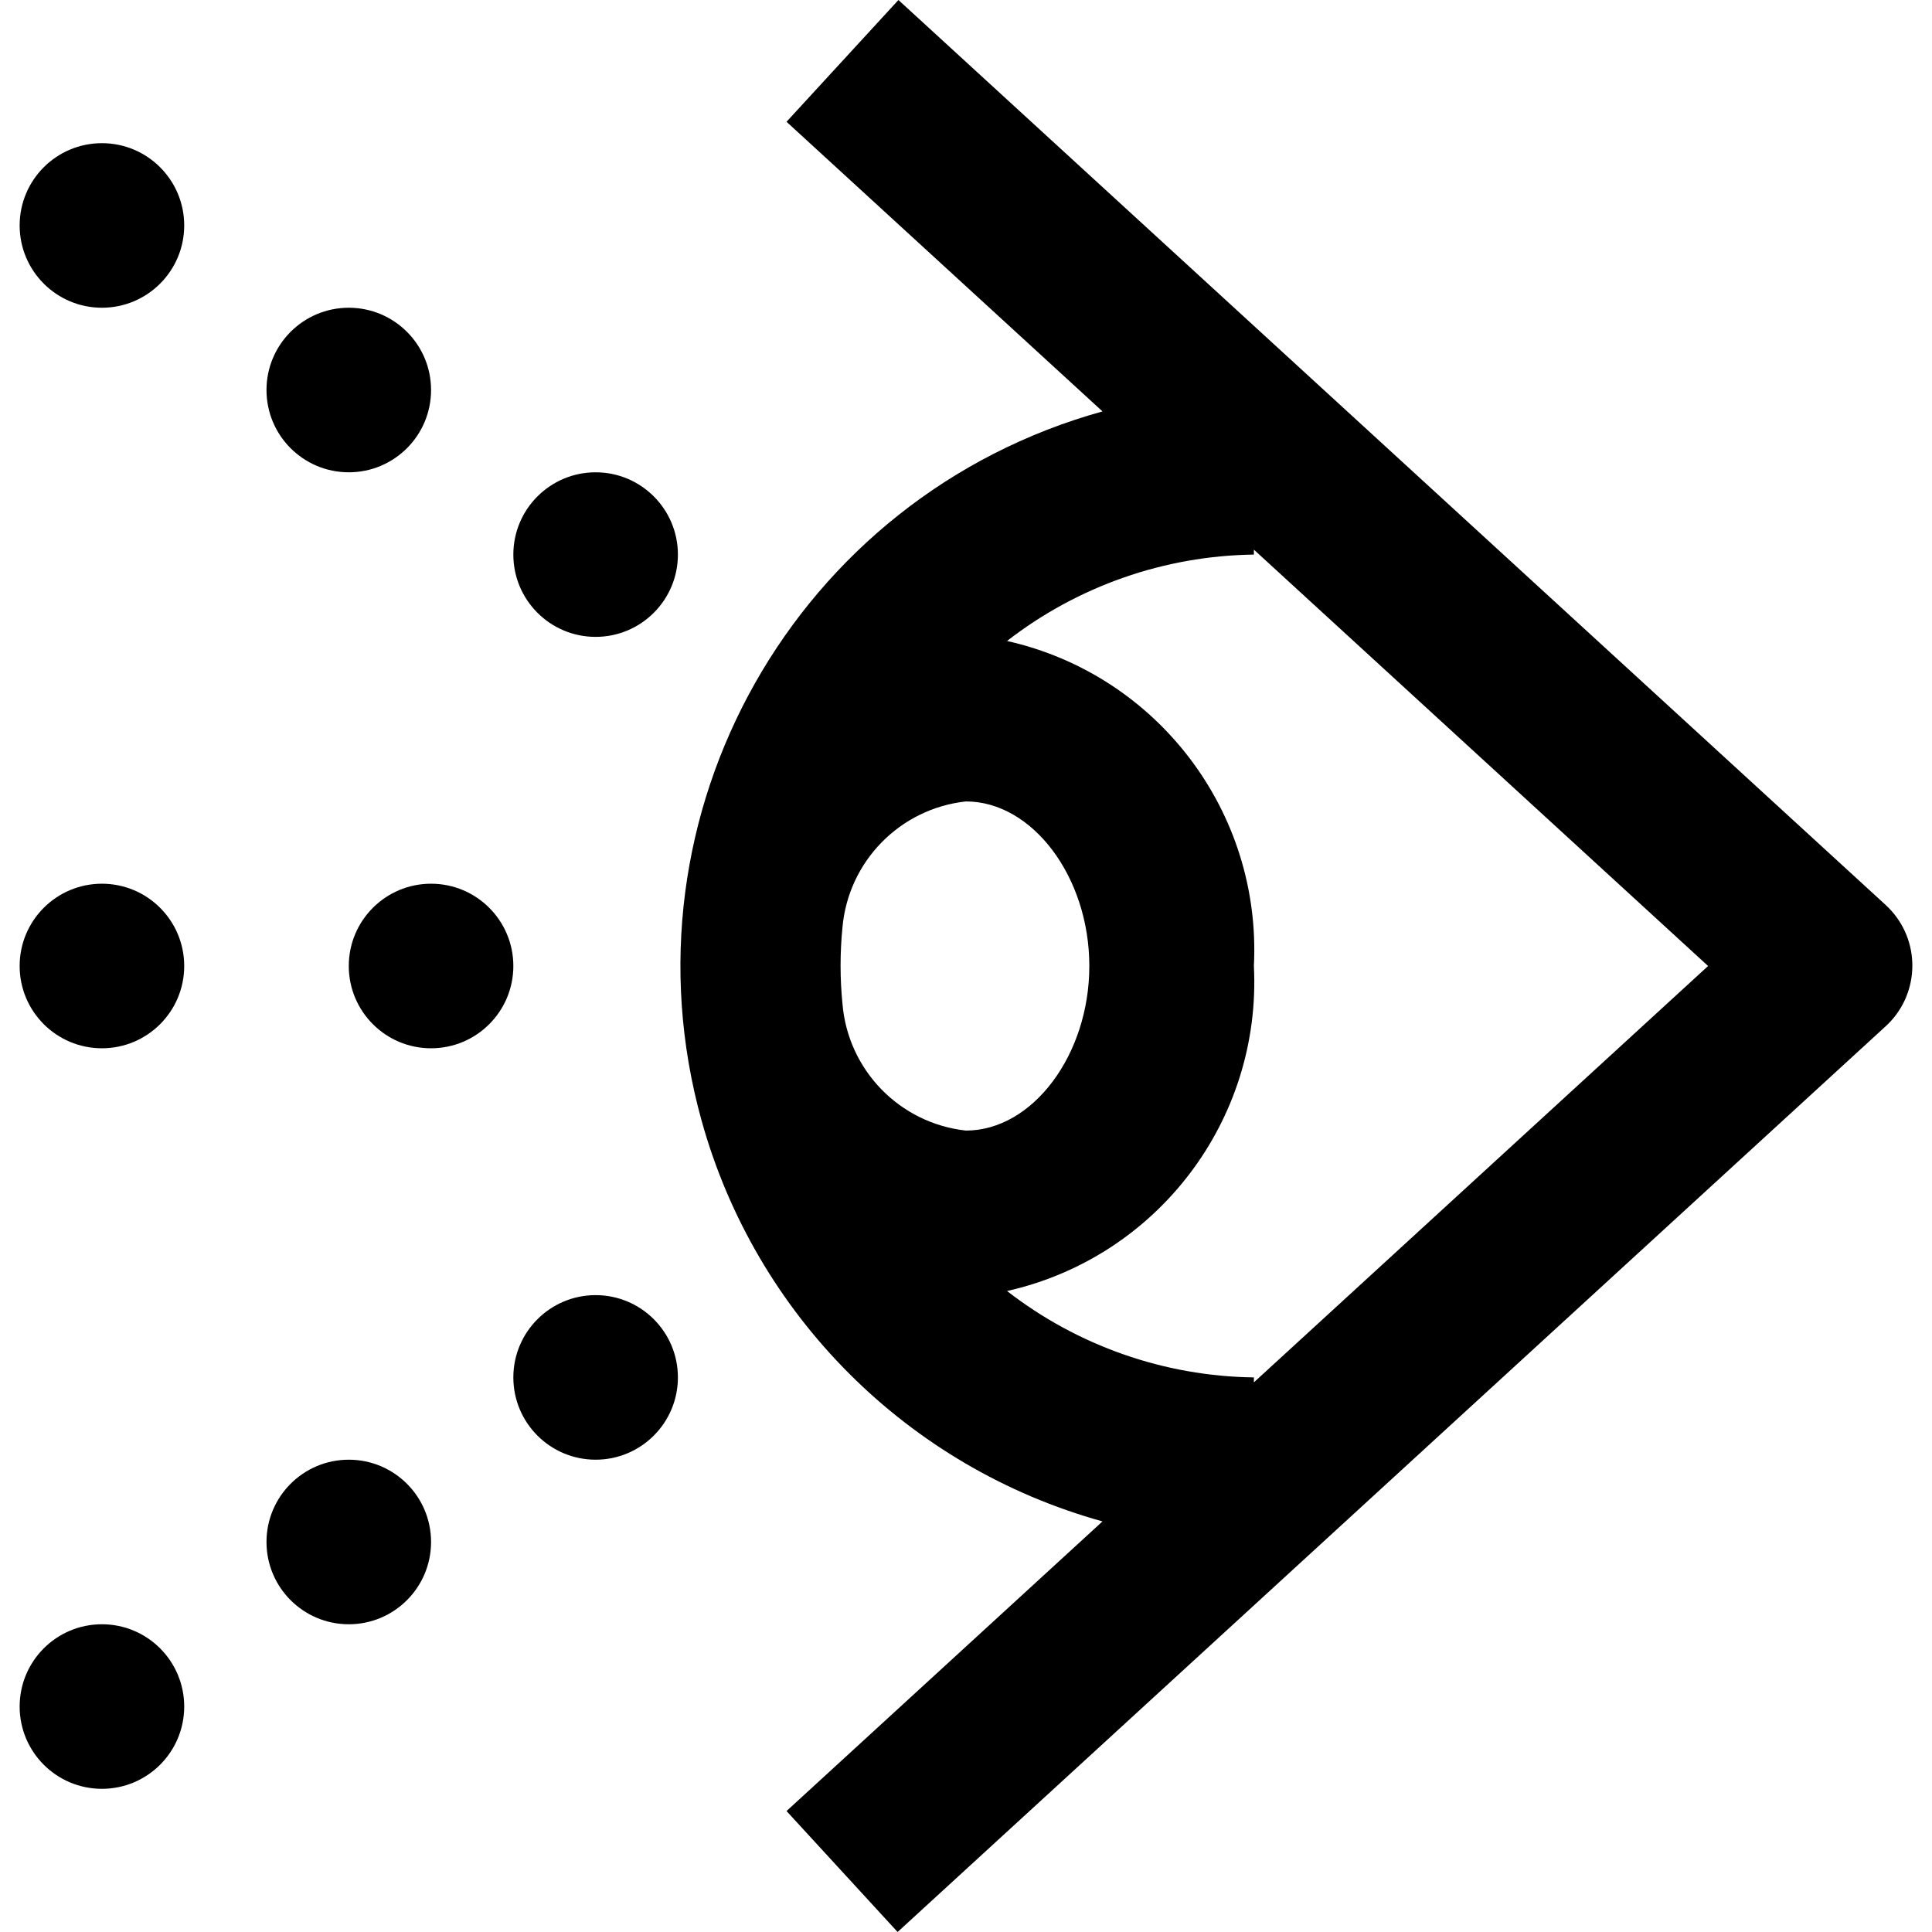 <?xml version="1.0" encoding="iso-8859-1"?>
<!-- Generator: Adobe Illustrator 19.0.0, SVG Export Plug-In . SVG Version: 6.00 Build 0)  -->
<svg version="1.1" id="Capa_1" xmlns="http://www.w3.org/2000/svg" xmlns:xlink="http://www.w3.org/1999/xlink" x="0px" y="0px"
	 viewBox="0 0 500.907 500.907" style="enable-background:new 0 0 500.907 500.907;" xml:space="preserve">
<g>
	<g>
		<g>
			<path d="M490.363,236.115c-0.453-0.505-0.93-0.988-1.429-1.448L232.934,0l-29.013,31.573l81.92,75.093
				c-79.47,22.058-126.012,104.363-103.954,183.833c14.014,50.489,53.465,89.94,103.954,103.954l-81.92,75.093l28.8,31.36
				l256-234.667C497.493,258.375,498.228,244.887,490.363,236.115z M218.427,260.267c-0.657-6.597-0.657-13.243,0-19.84
				c1.525-17.116,14.918-30.776,32-32.64c17.28,0,32,19.627,32,42.667s-14.72,42.667-32,42.667
				C233.272,291.239,219.856,277.465,218.427,260.267z M325.094,358.4v-1.28c-23.202-0.307-45.671-8.171-64-22.4
				c38.996-8.774,66.013-44.347,64-84.267c2.013-39.92-25.004-75.493-64-84.267c18.329-14.229,40.798-22.093,64-22.4v-1.28
				l117.76,107.947L325.094,358.4z"/>
			<circle cx="154.427" cy="143.787" r="21.333"/>
			<circle cx="90.427" cy="101.12" r="21.333"/>
			<circle cx="26.427" cy="58.453" r="21.333"/>
			<circle cx="154.427" cy="357.12" r="21.333"/>
			<circle cx="90.427" cy="399.787" r="21.333"/>
			<circle cx="26.427" cy="442.453" r="21.333"/>
			<circle cx="26.427" cy="250.453" r="21.333"/>
			<circle cx="111.761" cy="250.453" r="21.333"/>
		</g>
	</g>
</g>
<g>
</g>
<g>
</g>
<g>
</g>
<g>
</g>
<g>
</g>
<g>
</g>
<g>
</g>
<g>
</g>
<g>
</g>
<g>
</g>
<g>
</g>
<g>
</g>
<g>
</g>
<g>
</g>
<g>
</g>
</svg>
